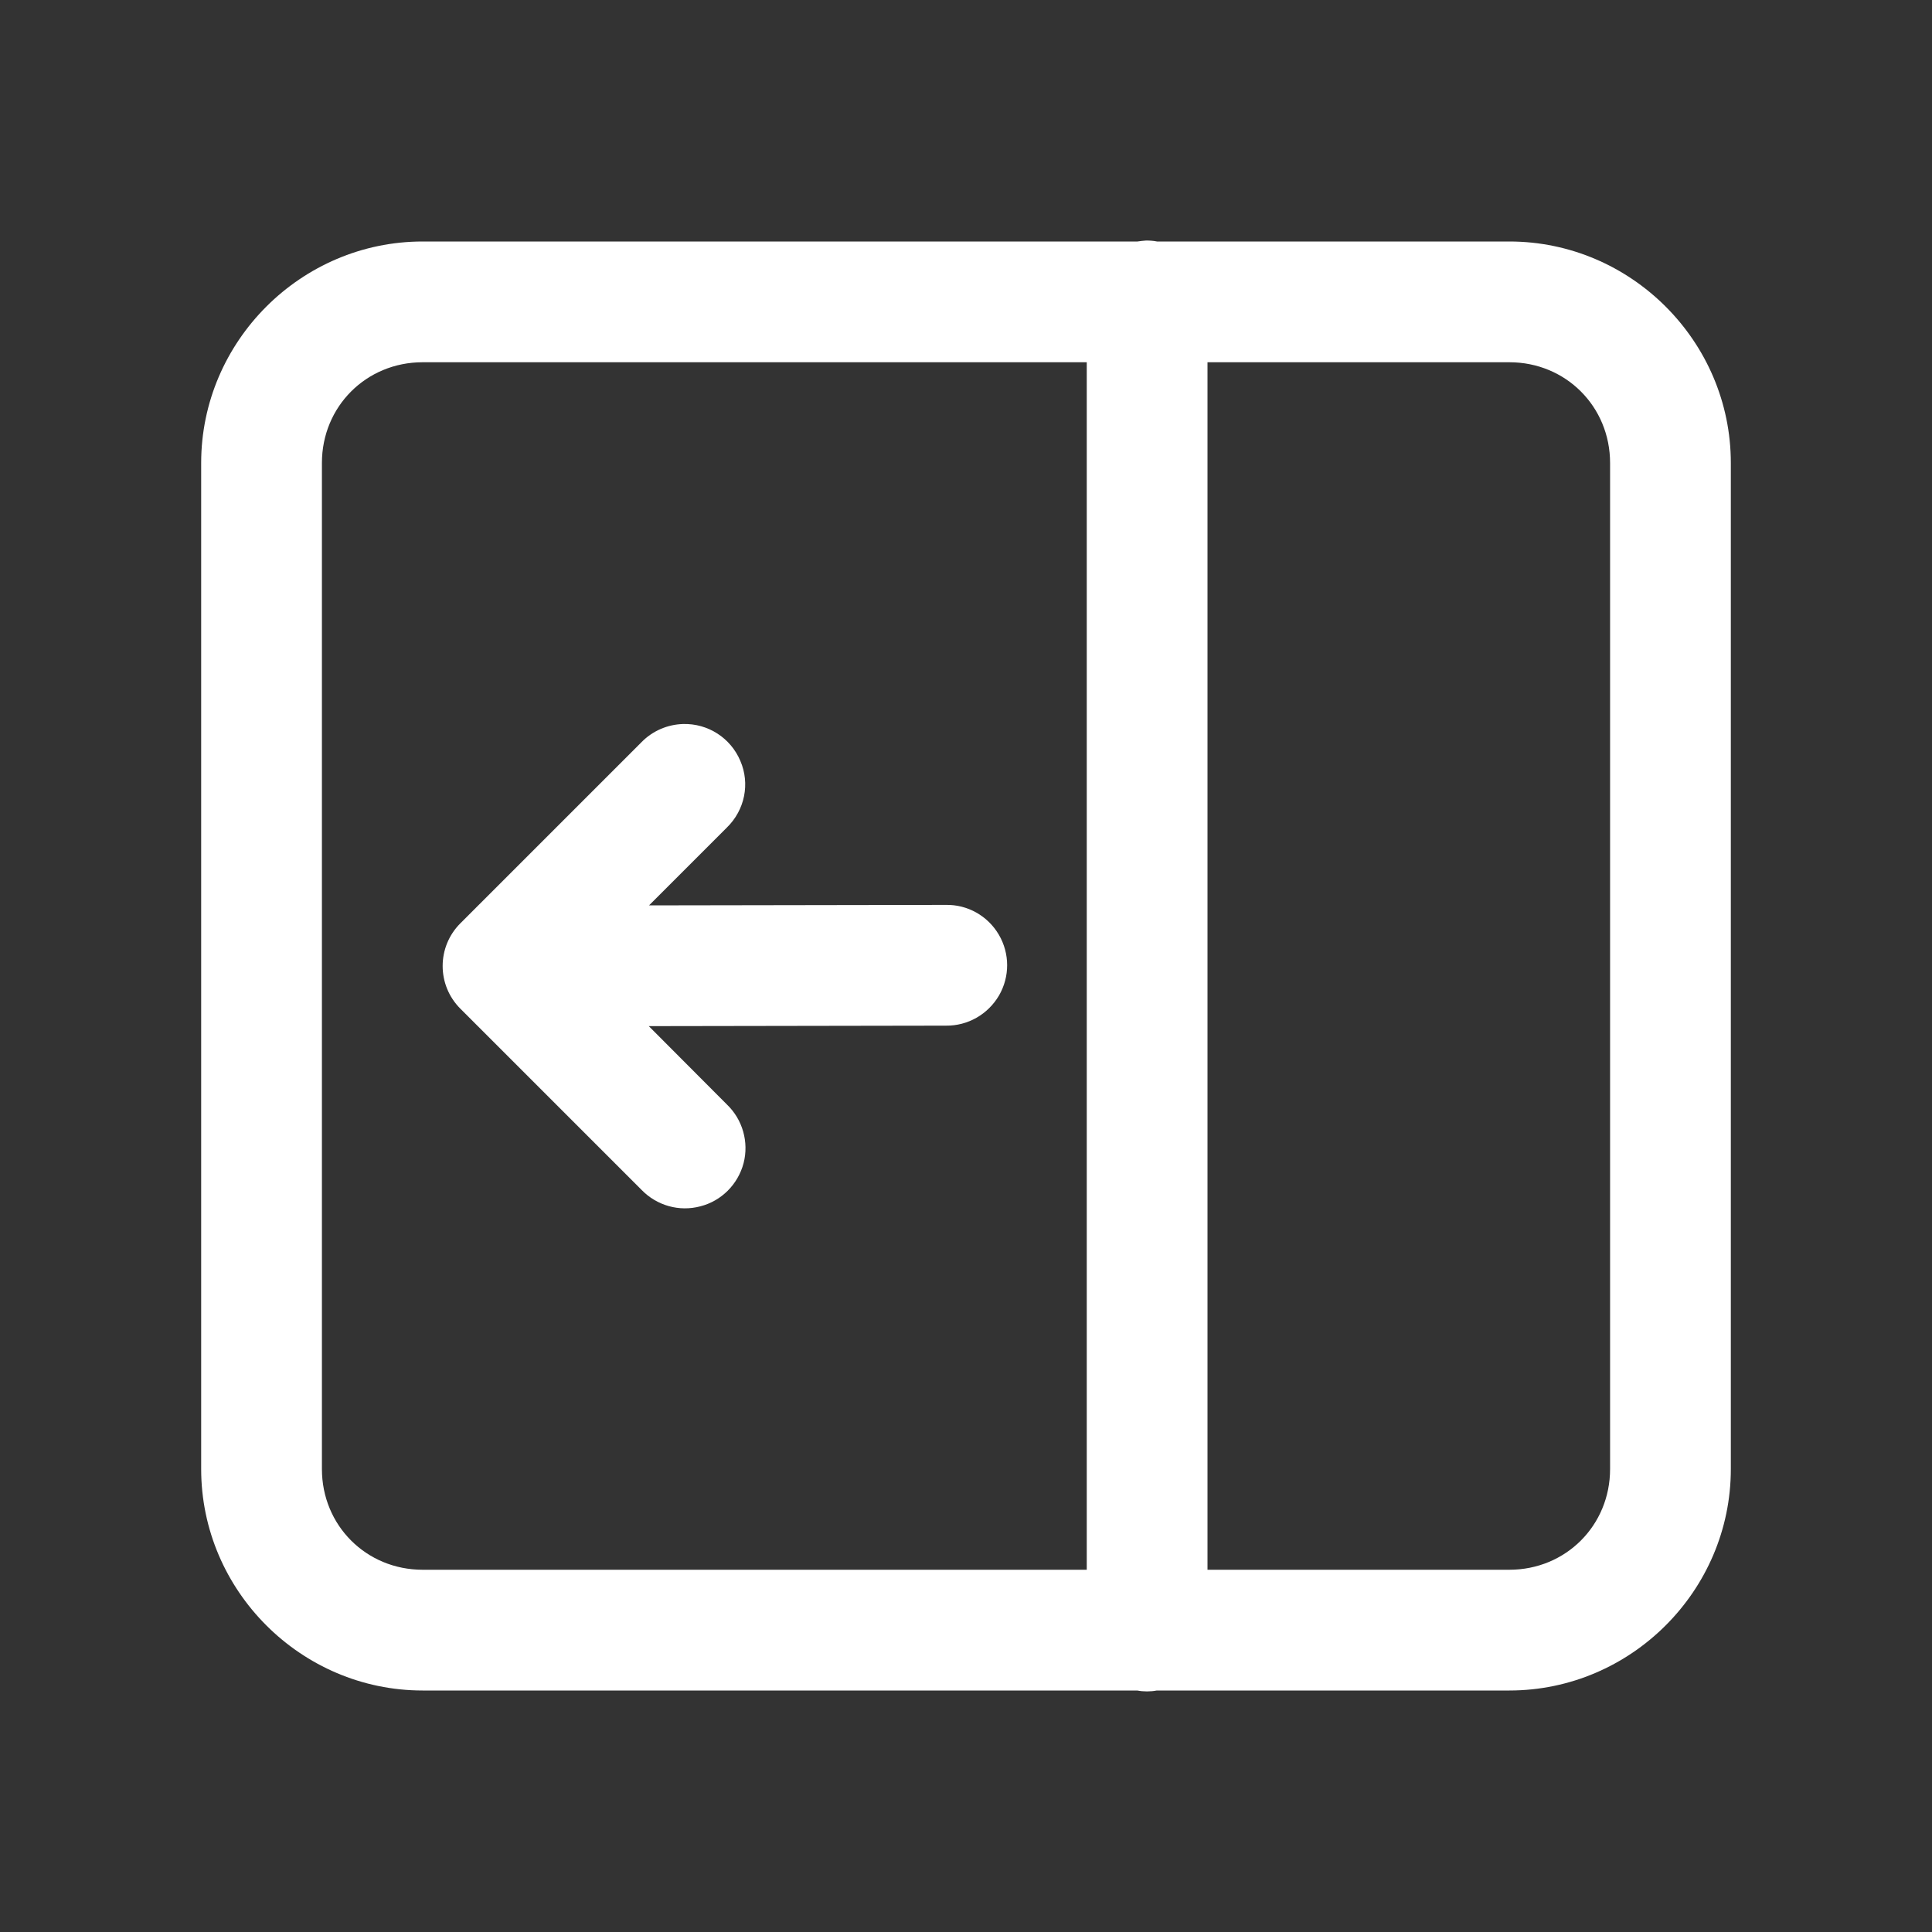 <?xml version="1.0" encoding="UTF-8"?>
<svg xmlns="http://www.w3.org/2000/svg" xmlns:xlink="http://www.w3.org/1999/xlink" viewBox="0 0 32 32" width="32px" height="32px">
<rect x="0" y="0" width="32" height="32" fill="#333333" stroke="none"/>
<g id="surface5727705">
<path style=" stroke:none;fill-rule:nonzero;fill:rgb(100%,100%,100%);fill-opacity:1;" d="M 18.984 3.984 C 18.938 3.988 18.887 3.992 18.84 4 L 7 4 C 4.988 4 3.332 5.652 3.332 7.668 L 3.332 24.332 C 3.332 26.348 4.988 28 7 28 L 18.836 28 C 18.941 28.02 19.055 28.02 19.16 28 L 25 28 C 27.012 28 28.668 26.348 28.668 24.332 L 28.668 7.668 C 28.668 5.652 27.012 4 25 4 L 19.164 4 C 19.105 3.988 19.043 3.984 18.984 3.984 Z M 7 6 L 18 6 L 18 26 L 7 26 C 6.066 26 5.332 25.266 5.332 24.332 L 5.332 7.668 C 5.332 6.734 6.066 6 7 6 Z M 20 6 L 25 6 C 25.934 6 26.668 6.734 26.668 7.668 L 26.668 24.332 C 26.668 25.266 25.934 26 25 26 L 20 26 Z M 11.312 11.992 C 11.055 12 10.809 12.105 10.625 12.293 L 7.625 15.293 C 7.234 15.684 7.234 16.316 7.625 16.707 L 10.625 19.707 C 10.879 19.969 11.25 20.074 11.602 19.98 C 11.949 19.891 12.223 19.617 12.316 19.266 C 12.406 18.918 12.301 18.543 12.039 18.293 L 10.746 16.996 L 15.668 16.988 C 16.031 16.992 16.363 16.801 16.547 16.488 C 16.727 16.176 16.727 15.793 16.543 15.48 C 16.359 15.168 16.023 14.98 15.664 14.988 L 10.75 14.996 L 12.039 13.707 C 12.336 13.418 12.426 12.98 12.262 12.602 C 12.102 12.223 11.727 11.98 11.312 11.992 Z M 11.312 11.992 "/>
</g>
</svg>
